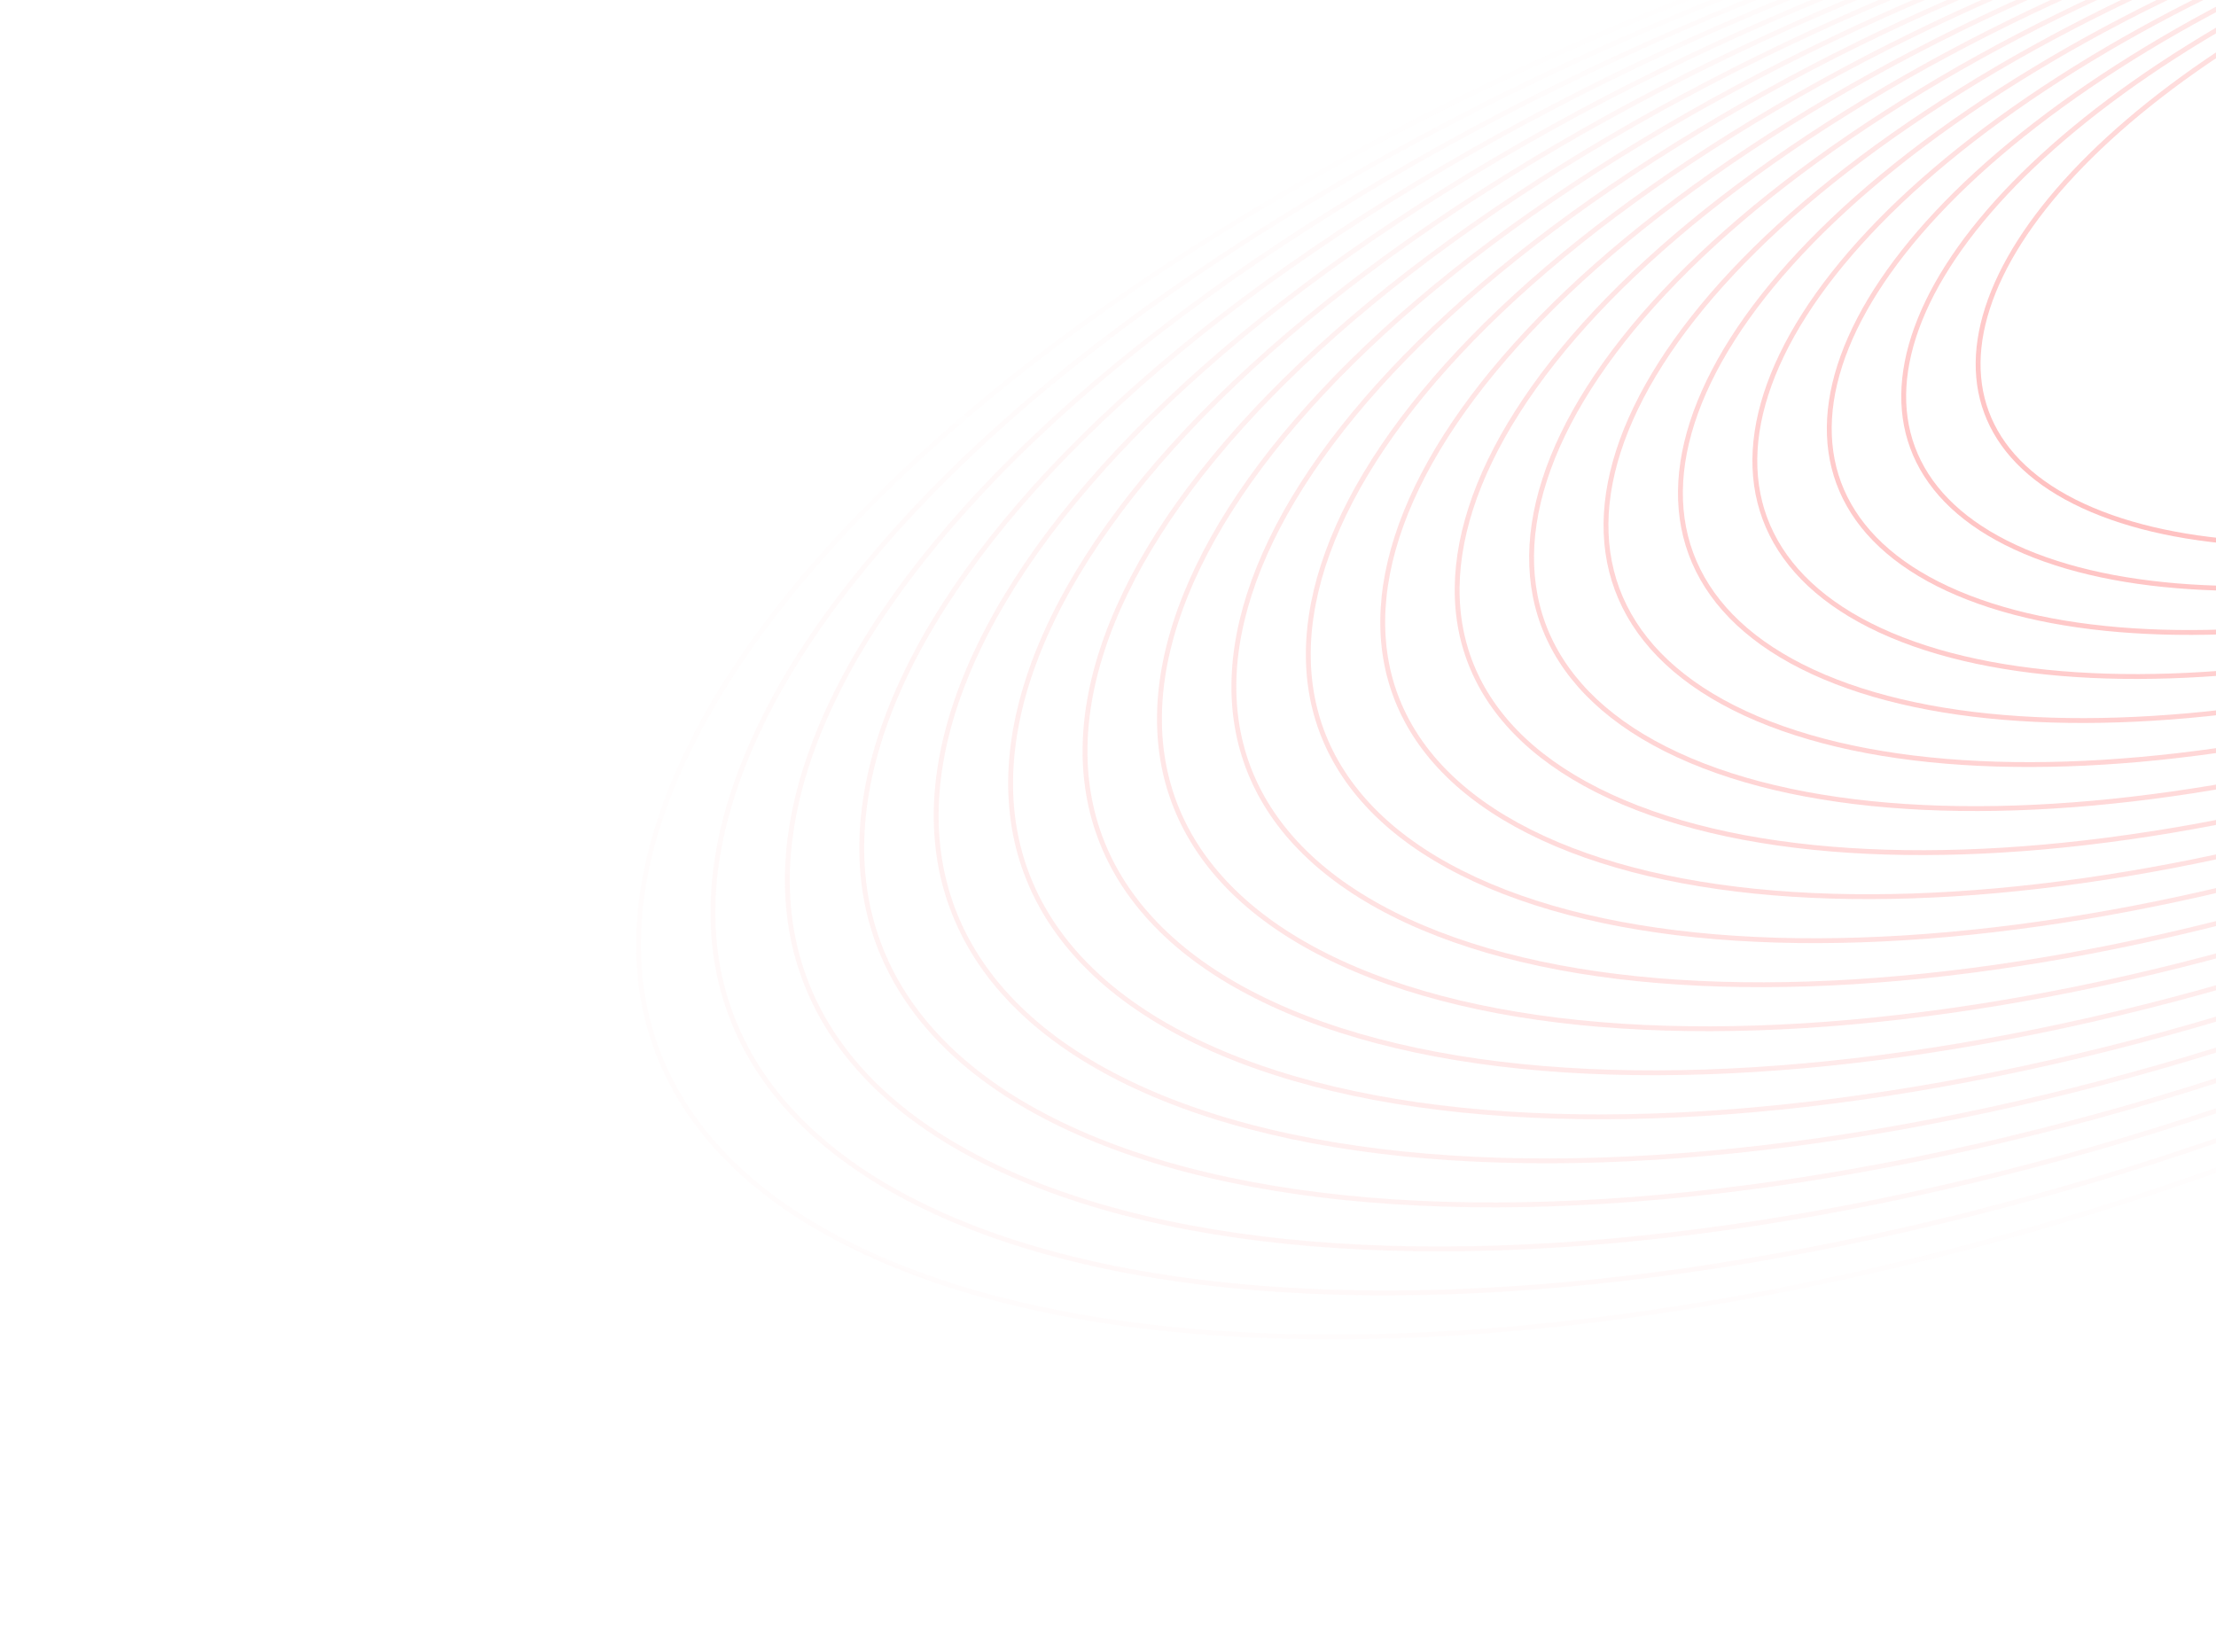 <svg width="228" height="170" viewBox="0 0 228 170" fill="none" xmlns="http://www.w3.org/2000/svg">
<g opacity="0.4">
<path opacity="0.053" d="M286.874 92.332C318.635 72.521 338.327 50.757 344.501 31.59C350.676 12.421 343.328 -4.126 321.076 -13.551C298.824 -22.976 265.819 -23.519 230.395 -16.739C194.974 -9.96 157.178 4.136 125.417 23.948C93.656 43.76 73.964 65.524 67.79 84.691C61.615 103.859 68.964 120.407 91.216 129.831C113.468 139.256 146.472 139.8 181.897 133.02C217.317 126.24 255.114 112.144 286.874 92.332Z" stroke="url(#paint0_linear_169_2130)" stroke-width="0.5"/>
<path opacity="0.105" d="M287.898 89.157C318.707 69.939 337.809 48.827 343.798 30.235C349.788 11.641 342.659 -4.41 321.076 -13.551C299.493 -22.692 267.48 -23.22 233.117 -16.643C198.759 -10.067 162.095 3.606 131.285 22.825C100.476 42.043 81.374 63.155 75.385 81.747C69.395 100.341 76.524 116.392 98.107 125.533C119.69 134.674 151.703 135.202 186.066 128.625C220.424 122.049 257.088 108.375 287.898 89.157Z" stroke="url(#paint1_linear_169_2130)" stroke-width="0.5"/>
<path opacity="0.158" d="M288.921 85.982C318.779 67.357 337.29 46.898 343.095 28.88C348.899 10.861 341.991 -4.693 321.077 -13.551C300.162 -22.409 269.14 -22.921 235.84 -16.547C202.543 -10.174 167.012 3.077 137.154 21.702C107.296 40.327 88.784 60.787 82.98 78.804C77.175 96.823 84.084 112.377 104.998 121.235C125.912 130.093 156.934 130.605 190.235 124.231C223.531 117.858 259.063 104.607 288.921 85.982Z" stroke="url(#paint2_linear_169_2130)" stroke-width="0.5"/>
<path opacity="0.211" d="M289.943 82.807C318.85 64.775 336.771 44.968 342.39 27.525C348.01 10.08 341.321 -4.976 321.076 -13.551C300.831 -22.126 270.8 -22.622 238.561 -16.451C206.326 -10.282 171.927 2.547 143.021 20.579C114.114 38.61 96.193 58.418 90.574 75.861C84.954 93.305 91.642 108.362 111.888 116.936C132.133 125.511 162.164 126.007 194.402 119.837C226.638 113.667 261.036 100.838 289.943 82.807Z" stroke="url(#paint3_linear_169_2130)" stroke-width="0.5"/>
<path opacity="0.263" d="M290.966 79.632C318.921 62.194 336.253 43.038 341.687 26.17C347.121 9.3 340.653 -5.259 321.076 -13.551C301.5 -21.842 272.461 -22.322 241.284 -16.355C210.111 -10.389 176.844 2.018 148.889 19.456C120.934 36.894 103.602 56.049 98.168 72.918C92.734 89.788 99.203 104.347 118.779 112.639C138.355 120.93 167.395 121.41 198.571 115.443C229.745 109.476 263.011 97.07 290.966 79.632Z" stroke="url(#paint4_linear_169_2130)" stroke-width="0.5"/>
<path opacity="0.316" d="M291.99 76.457C318.993 59.612 335.734 41.109 340.983 24.815C346.233 8.519 339.984 -5.543 321.077 -13.551C302.169 -21.559 274.121 -22.023 244.006 -16.259C213.895 -10.496 181.761 1.488 154.757 18.332C127.753 35.177 111.012 53.68 105.763 69.974C100.514 86.27 106.762 100.332 125.67 108.34C144.577 116.348 172.626 116.812 202.74 111.048C232.852 105.285 264.986 93.301 291.99 76.457Z" stroke="url(#paint5_linear_169_2130)" stroke-width="0.5"/>
<path opacity="0.368" d="M293.012 73.281C319.064 57.03 335.215 39.179 340.279 23.46C345.343 7.739 339.315 -5.827 321.076 -13.551C302.838 -21.276 275.781 -21.724 246.728 -16.163C217.678 -10.603 186.677 0.958 160.624 17.209C134.572 33.46 118.421 51.311 113.357 67.031C108.293 82.751 114.321 96.317 132.56 104.042C150.798 111.766 177.855 112.214 206.908 106.654C235.958 101.094 266.959 89.532 293.012 73.281Z" stroke="url(#paint6_linear_169_2130)" stroke-width="0.5"/>
<path opacity="0.421" d="M294.035 70.106C319.136 54.449 334.697 37.249 339.576 22.105C344.455 6.958 338.646 -6.11 321.077 -13.551C303.507 -20.993 277.441 -21.425 249.45 -16.067C221.463 -10.71 191.594 0.429 166.492 16.086C141.391 31.744 125.831 48.943 120.952 64.087C116.073 79.234 121.881 92.302 139.451 99.743C157.02 107.185 183.086 107.617 211.077 102.26C239.065 96.903 268.934 85.764 294.035 70.106Z" stroke="url(#paint7_linear_169_2130)" stroke-width="0.5"/>
<path opacity="0.474" d="M295.057 66.931C319.207 51.867 334.178 35.32 338.871 20.75C343.565 6.178 337.977 -6.393 321.076 -13.551C304.176 -20.709 279.101 -21.125 252.172 -15.971C225.246 -10.817 196.509 -0.101 172.36 14.963C148.21 30.027 133.239 46.575 128.546 61.144C123.852 75.716 129.44 88.287 146.341 95.445C163.241 102.604 188.316 103.02 215.245 97.866C242.171 92.712 270.908 81.995 295.057 66.931Z" stroke="url(#paint8_linear_169_2130)" stroke-width="0.5"/>
<path opacity="0.526" d="M296.081 63.756C319.279 49.285 333.659 33.39 338.168 19.395C342.677 5.398 337.308 -6.676 321.076 -13.551C304.845 -20.426 280.762 -20.826 254.894 -15.875C229.03 -10.925 201.426 -0.631 178.228 13.84C155.03 28.311 140.649 44.206 136.141 58.201C131.632 72.198 137 84.272 153.232 91.147C169.464 98.022 193.547 98.422 219.414 93.471C245.278 88.521 272.882 78.227 296.081 63.756Z" stroke="url(#paint9_linear_169_2130)" stroke-width="0.5"/>
<path opacity="0.579" d="M297.104 60.581C319.351 46.704 333.141 31.461 337.464 18.04C341.788 4.618 336.64 -6.959 321.077 -13.551C305.514 -20.142 282.422 -20.527 257.617 -15.779C232.814 -11.032 206.343 -1.16 184.096 12.717C161.849 26.594 148.059 41.837 143.736 55.258C139.412 68.681 144.56 80.258 160.123 86.849C175.686 93.441 198.778 93.825 223.583 89.077C248.385 84.33 274.857 74.458 297.104 60.581Z" stroke="url(#paint10_linear_169_2130)" stroke-width="0.5"/>
<path opacity="0.632" d="M298.126 57.406C319.421 44.122 332.622 29.531 336.76 16.685C340.899 3.837 335.97 -7.243 321.076 -13.551C306.183 -19.859 284.082 -20.228 260.338 -15.683C236.598 -11.139 211.259 -1.69 189.963 11.594C168.668 24.877 155.468 39.468 151.329 52.314C147.191 65.162 152.119 76.242 167.013 82.551C181.907 88.859 204.008 89.227 227.751 84.683C251.492 80.139 276.831 70.689 298.126 57.406Z" stroke="url(#paint11_linear_169_2130)" stroke-width="0.5"/>
<path opacity="0.684" d="M299.149 54.231C319.493 41.541 332.103 27.602 336.056 15.33C340.01 3.057 335.301 -7.526 321.077 -13.551C306.852 -19.576 285.742 -19.928 263.06 -15.587C240.382 -11.246 216.175 -2.219 195.831 10.471C175.487 23.161 162.877 37.1 158.924 49.371C154.971 61.645 159.679 72.228 173.904 78.253C188.129 84.277 209.238 84.63 231.92 80.288C254.599 75.948 278.805 66.921 299.149 54.231Z" stroke="url(#paint12_linear_169_2130)" stroke-width="0.5"/>
<path opacity="0.737" d="M300.172 51.055C319.564 38.959 331.584 25.672 335.352 13.975C339.121 2.276 334.632 -7.81 321.076 -13.551C307.52 -19.293 287.402 -19.629 265.782 -15.491C244.165 -11.354 221.091 -2.749 201.699 9.348C182.306 21.444 170.286 34.731 166.518 46.428C162.749 58.127 167.238 68.213 180.794 73.954C194.35 79.696 214.468 80.032 236.088 75.894C257.705 71.757 280.779 63.152 300.172 51.055Z" stroke="url(#paint13_linear_169_2130)" stroke-width="0.5"/>
<path opacity="0.789" d="M301.195 47.88C319.636 36.377 331.066 23.742 334.649 12.62C338.232 1.496 333.963 -8.093 321.076 -13.551C308.19 -19.009 289.063 -19.33 268.504 -15.395C247.95 -11.461 226.008 -3.279 207.567 8.224C189.125 19.728 177.696 32.362 174.113 43.484C170.529 54.609 174.798 64.198 187.685 69.656C200.572 75.114 219.699 75.434 240.257 71.5C260.812 67.566 282.754 59.383 301.195 47.88Z" stroke="url(#paint14_linear_169_2130)" stroke-width="0.5"/>
<path opacity="0.842" d="M302.217 44.705C319.707 33.795 330.546 21.813 333.944 11.265C337.343 0.715 333.294 -8.376 321.076 -13.551C308.858 -18.726 290.722 -19.03 271.226 -15.299C251.733 -11.568 230.924 -3.808 213.434 7.101C195.944 18.011 185.105 29.993 181.707 40.541C178.308 51.091 182.357 60.183 194.575 65.358C206.793 70.532 224.929 70.837 244.425 67.105C263.918 63.374 284.727 55.615 302.217 44.705Z" stroke="url(#paint15_linear_169_2130)" stroke-width="0.5"/>
<path opacity="0.895" d="M303.24 41.53C319.779 31.214 330.028 19.884 333.241 9.91C336.454 -0.065 332.625 -8.659 321.076 -13.551C309.527 -18.442 292.383 -18.731 273.948 -15.203C255.517 -11.675 235.841 -4.338 219.302 5.979C202.764 16.295 192.515 27.625 189.302 37.598C186.088 47.573 189.917 56.168 201.466 61.06C213.015 65.951 230.16 66.24 248.594 62.711C267.025 59.184 286.702 51.846 303.24 41.53Z" stroke="url(#paint16_linear_169_2130)" stroke-width="0.5"/>
<path opacity="0.947" d="M304.264 38.355C319.851 28.632 329.51 17.954 332.537 8.555C335.566 -0.846 331.957 -8.943 321.077 -13.552C310.197 -18.16 294.043 -18.432 276.671 -15.107C259.302 -11.783 240.757 -4.868 225.17 4.855C209.583 14.578 199.924 25.256 196.897 34.654C193.868 44.055 197.477 52.153 208.357 56.761C219.237 61.369 235.391 61.642 252.763 58.316C270.132 54.992 288.677 48.077 304.264 38.355Z" stroke="url(#paint17_linear_169_2130)" stroke-width="0.5"/>
<path d="M305.286 35.18C319.922 26.05 328.99 16.024 331.833 7.2C334.676 -1.626 331.287 -9.226 321.076 -13.551C310.865 -17.876 295.703 -18.132 279.392 -15.011C263.085 -11.889 245.673 -5.397 231.037 3.732C216.402 12.862 207.333 22.888 204.49 31.712C201.647 40.538 205.036 48.138 215.247 52.463C225.458 56.788 240.62 57.045 256.931 53.923C273.238 50.801 290.65 44.309 305.286 35.18Z" stroke="url(#paint18_linear_169_2130)" stroke-width="0.5"/>
</g>
<defs>
<linearGradient id="paint0_linear_169_2130" x1="91.004" y1="129.964" x2="177.618" y2="-74.534" gradientUnits="userSpaceOnUse">
<stop stop-color="#FF6565"/>
<stop offset="1" stop-color="#FF7272" stop-opacity="0"/>
</linearGradient>
<linearGradient id="paint1_linear_169_2130" x1="97.895" y1="125.665" x2="181.917" y2="-72.713" gradientUnits="userSpaceOnUse">
<stop stop-color="#FF6565"/>
<stop offset="1" stop-color="#FF7272" stop-opacity="0"/>
</linearGradient>
<linearGradient id="paint2_linear_169_2130" x1="104.786" y1="121.367" x2="186.216" y2="-70.892" gradientUnits="userSpaceOnUse">
<stop stop-color="#FF6565"/>
<stop offset="1" stop-color="#FF7272" stop-opacity="0"/>
</linearGradient>
<linearGradient id="paint3_linear_169_2130" x1="111.676" y1="117.069" x2="190.515" y2="-69.072" gradientUnits="userSpaceOnUse">
<stop stop-color="#FF6565"/>
<stop offset="1" stop-color="#FF7272" stop-opacity="0"/>
</linearGradient>
<linearGradient id="paint4_linear_169_2130" x1="118.567" y1="112.771" x2="194.814" y2="-67.251" gradientUnits="userSpaceOnUse">
<stop stop-color="#FF6565"/>
<stop offset="1" stop-color="#FF7272" stop-opacity="0"/>
</linearGradient>
<linearGradient id="paint5_linear_169_2130" x1="125.458" y1="108.472" x2="199.113" y2="-65.43" gradientUnits="userSpaceOnUse">
<stop stop-color="#FF6565"/>
<stop offset="1" stop-color="#FF7272" stop-opacity="0"/>
</linearGradient>
<linearGradient id="paint6_linear_169_2130" x1="132.348" y1="104.174" x2="203.412" y2="-63.61" gradientUnits="userSpaceOnUse">
<stop stop-color="#FF6565"/>
<stop offset="1" stop-color="#FF7272" stop-opacity="0"/>
</linearGradient>
<linearGradient id="paint7_linear_169_2130" x1="139.239" y1="99.876" x2="207.711" y2="-61.789" gradientUnits="userSpaceOnUse">
<stop stop-color="#FF6565"/>
<stop offset="1" stop-color="#FF7272" stop-opacity="0"/>
</linearGradient>
<linearGradient id="paint8_linear_169_2130" x1="146.129" y1="95.578" x2="212.009" y2="-59.968" gradientUnits="userSpaceOnUse">
<stop stop-color="#FF6565"/>
<stop offset="1" stop-color="#FF7272" stop-opacity="0"/>
</linearGradient>
<linearGradient id="paint9_linear_169_2130" x1="153.02" y1="91.279" x2="216.309" y2="-58.147" gradientUnits="userSpaceOnUse">
<stop stop-color="#FF6565"/>
<stop offset="1" stop-color="#FF7272" stop-opacity="0"/>
</linearGradient>
<linearGradient id="paint10_linear_169_2130" x1="159.911" y1="86.981" x2="220.608" y2="-56.326" gradientUnits="userSpaceOnUse">
<stop stop-color="#FF6565"/>
<stop offset="1" stop-color="#FF7272" stop-opacity="0"/>
</linearGradient>
<linearGradient id="paint11_linear_169_2130" x1="166.801" y1="82.683" x2="224.906" y2="-54.506" gradientUnits="userSpaceOnUse">
<stop stop-color="#FF6565"/>
<stop offset="1" stop-color="#FF7272" stop-opacity="0"/>
</linearGradient>
<linearGradient id="paint12_linear_169_2130" x1="173.692" y1="78.385" x2="229.206" y2="-52.685" gradientUnits="userSpaceOnUse">
<stop stop-color="#FF6565"/>
<stop offset="1" stop-color="#FF7272" stop-opacity="0"/>
</linearGradient>
<linearGradient id="paint13_linear_169_2130" x1="180.582" y1="74.086" x2="233.504" y2="-50.864" gradientUnits="userSpaceOnUse">
<stop stop-color="#FF6565"/>
<stop offset="1" stop-color="#FF7272" stop-opacity="0"/>
</linearGradient>
<linearGradient id="paint14_linear_169_2130" x1="187.473" y1="69.788" x2="237.803" y2="-49.043" gradientUnits="userSpaceOnUse">
<stop stop-color="#FF6565"/>
<stop offset="1" stop-color="#FF7272" stop-opacity="0"/>
</linearGradient>
<linearGradient id="paint15_linear_169_2130" x1="194.363" y1="65.49" x2="242.102" y2="-47.222" gradientUnits="userSpaceOnUse">
<stop stop-color="#FF6565"/>
<stop offset="1" stop-color="#FF7272" stop-opacity="0"/>
</linearGradient>
<linearGradient id="paint16_linear_169_2130" x1="201.254" y1="61.192" x2="246.401" y2="-45.401" gradientUnits="userSpaceOnUse">
<stop stop-color="#FF6565"/>
<stop offset="1" stop-color="#FF7272" stop-opacity="0"/>
</linearGradient>
<linearGradient id="paint17_linear_169_2130" x1="208.145" y1="56.893" x2="250.7" y2="-43.581" gradientUnits="userSpaceOnUse">
<stop stop-color="#FF6565"/>
<stop offset="1" stop-color="#FF7272" stop-opacity="0"/>
</linearGradient>
<linearGradient id="paint18_linear_169_2130" x1="215.035" y1="52.596" x2="254.999" y2="-41.76" gradientUnits="userSpaceOnUse">
<stop stop-color="#FF6565"/>
<stop offset="1" stop-color="#FF7272" stop-opacity="0"/>
</linearGradient>
</defs>
</svg>
